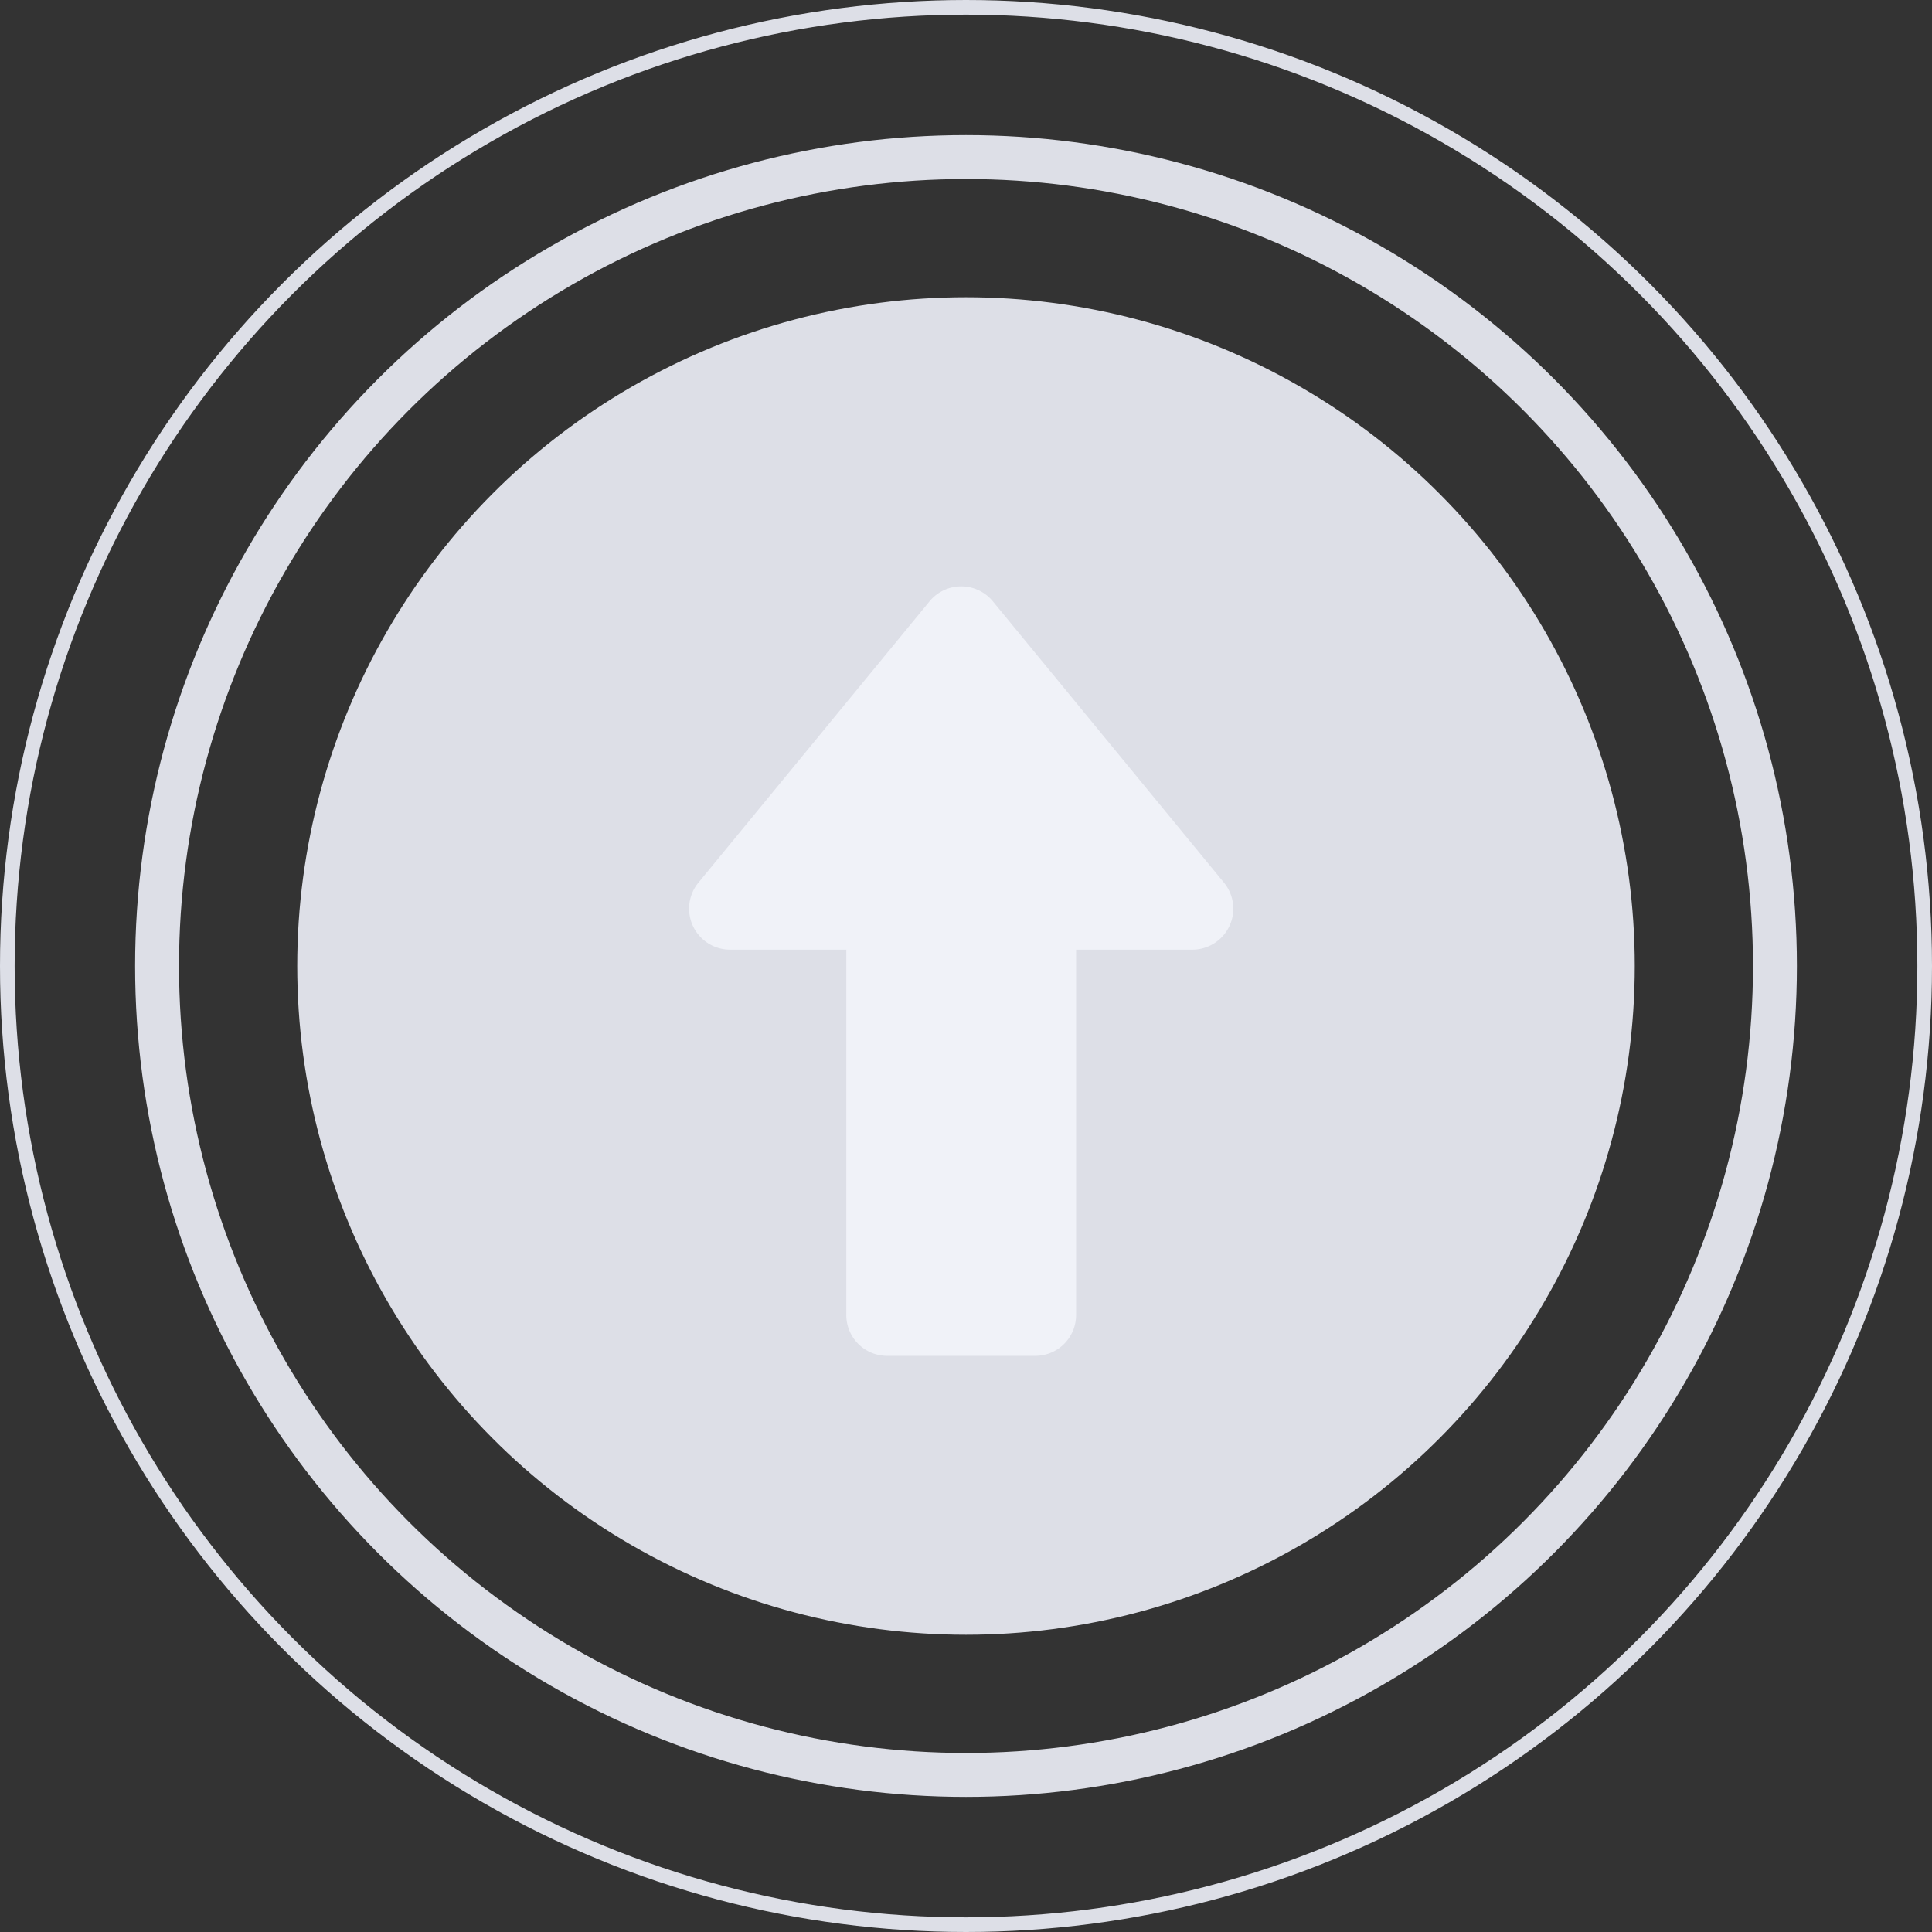 <svg xmlns="http://www.w3.org/2000/svg" viewBox="0 0 132 132">
  <rect x="0" y="0" width="132" height="132" fill="#333333" stroke="none"/>
  <defs>
    <style>
      .cls-1, .cls-2, .cls-6 {
        fill: none;
      }

      .cls-1, .cls-2 {
        stroke: #dddfe7;
      }

      .cls-2 {
        stroke-width: 3px;
      }

      .cls-3 {
        fill: #dddfe7;
      }

      .cls-4 {
        fill: #f0f2f8;
      }

      .cls-5 {
        stroke: none;
      }
    </style>
  </defs>
  <g id="icon_upload" transform="translate(-479 -312)">
    <g id="Ellipse_39" data-name="Ellipse 39" class="cls-1" transform="translate(479 312)">
      <circle class="cls-5" cx="66" cy="66" r="66"/>
      <circle class="cls-6" cx="66" cy="66" r="65.5"/>
    </g>
    <g id="Ellipse_40" data-name="Ellipse 40" class="cls-2" transform="translate(488.231 321.231)">
      <circle class="cls-5" cx="56.769" cy="56.769" r="56.769"/>
      <circle class="cls-6" cx="56.769" cy="56.769" r="55.269"/>
    </g>
    <circle id="Ellipse_41" data-name="Ellipse 41" class="cls-3" cx="45.692" cy="45.692" r="45.692" transform="translate(499.308 332.308)"/>
    <path id="Path_344" data-name="Path 344" class="cls-4" d="M36.5,20.191,20.712.972a2.8,2.8,0,0,0-4.323,0L.6,20.191a2.8,2.8,0,0,0,2.162,4.582H10.7V49.724a2.788,2.788,0,0,0,2.8,2.8H23.6a2.788,2.788,0,0,0,2.8-2.8V24.773h7.941A2.8,2.8,0,0,0,36.5,20.191Z" transform="translate(526.122 352.111)"/>
  </g>
</svg>
